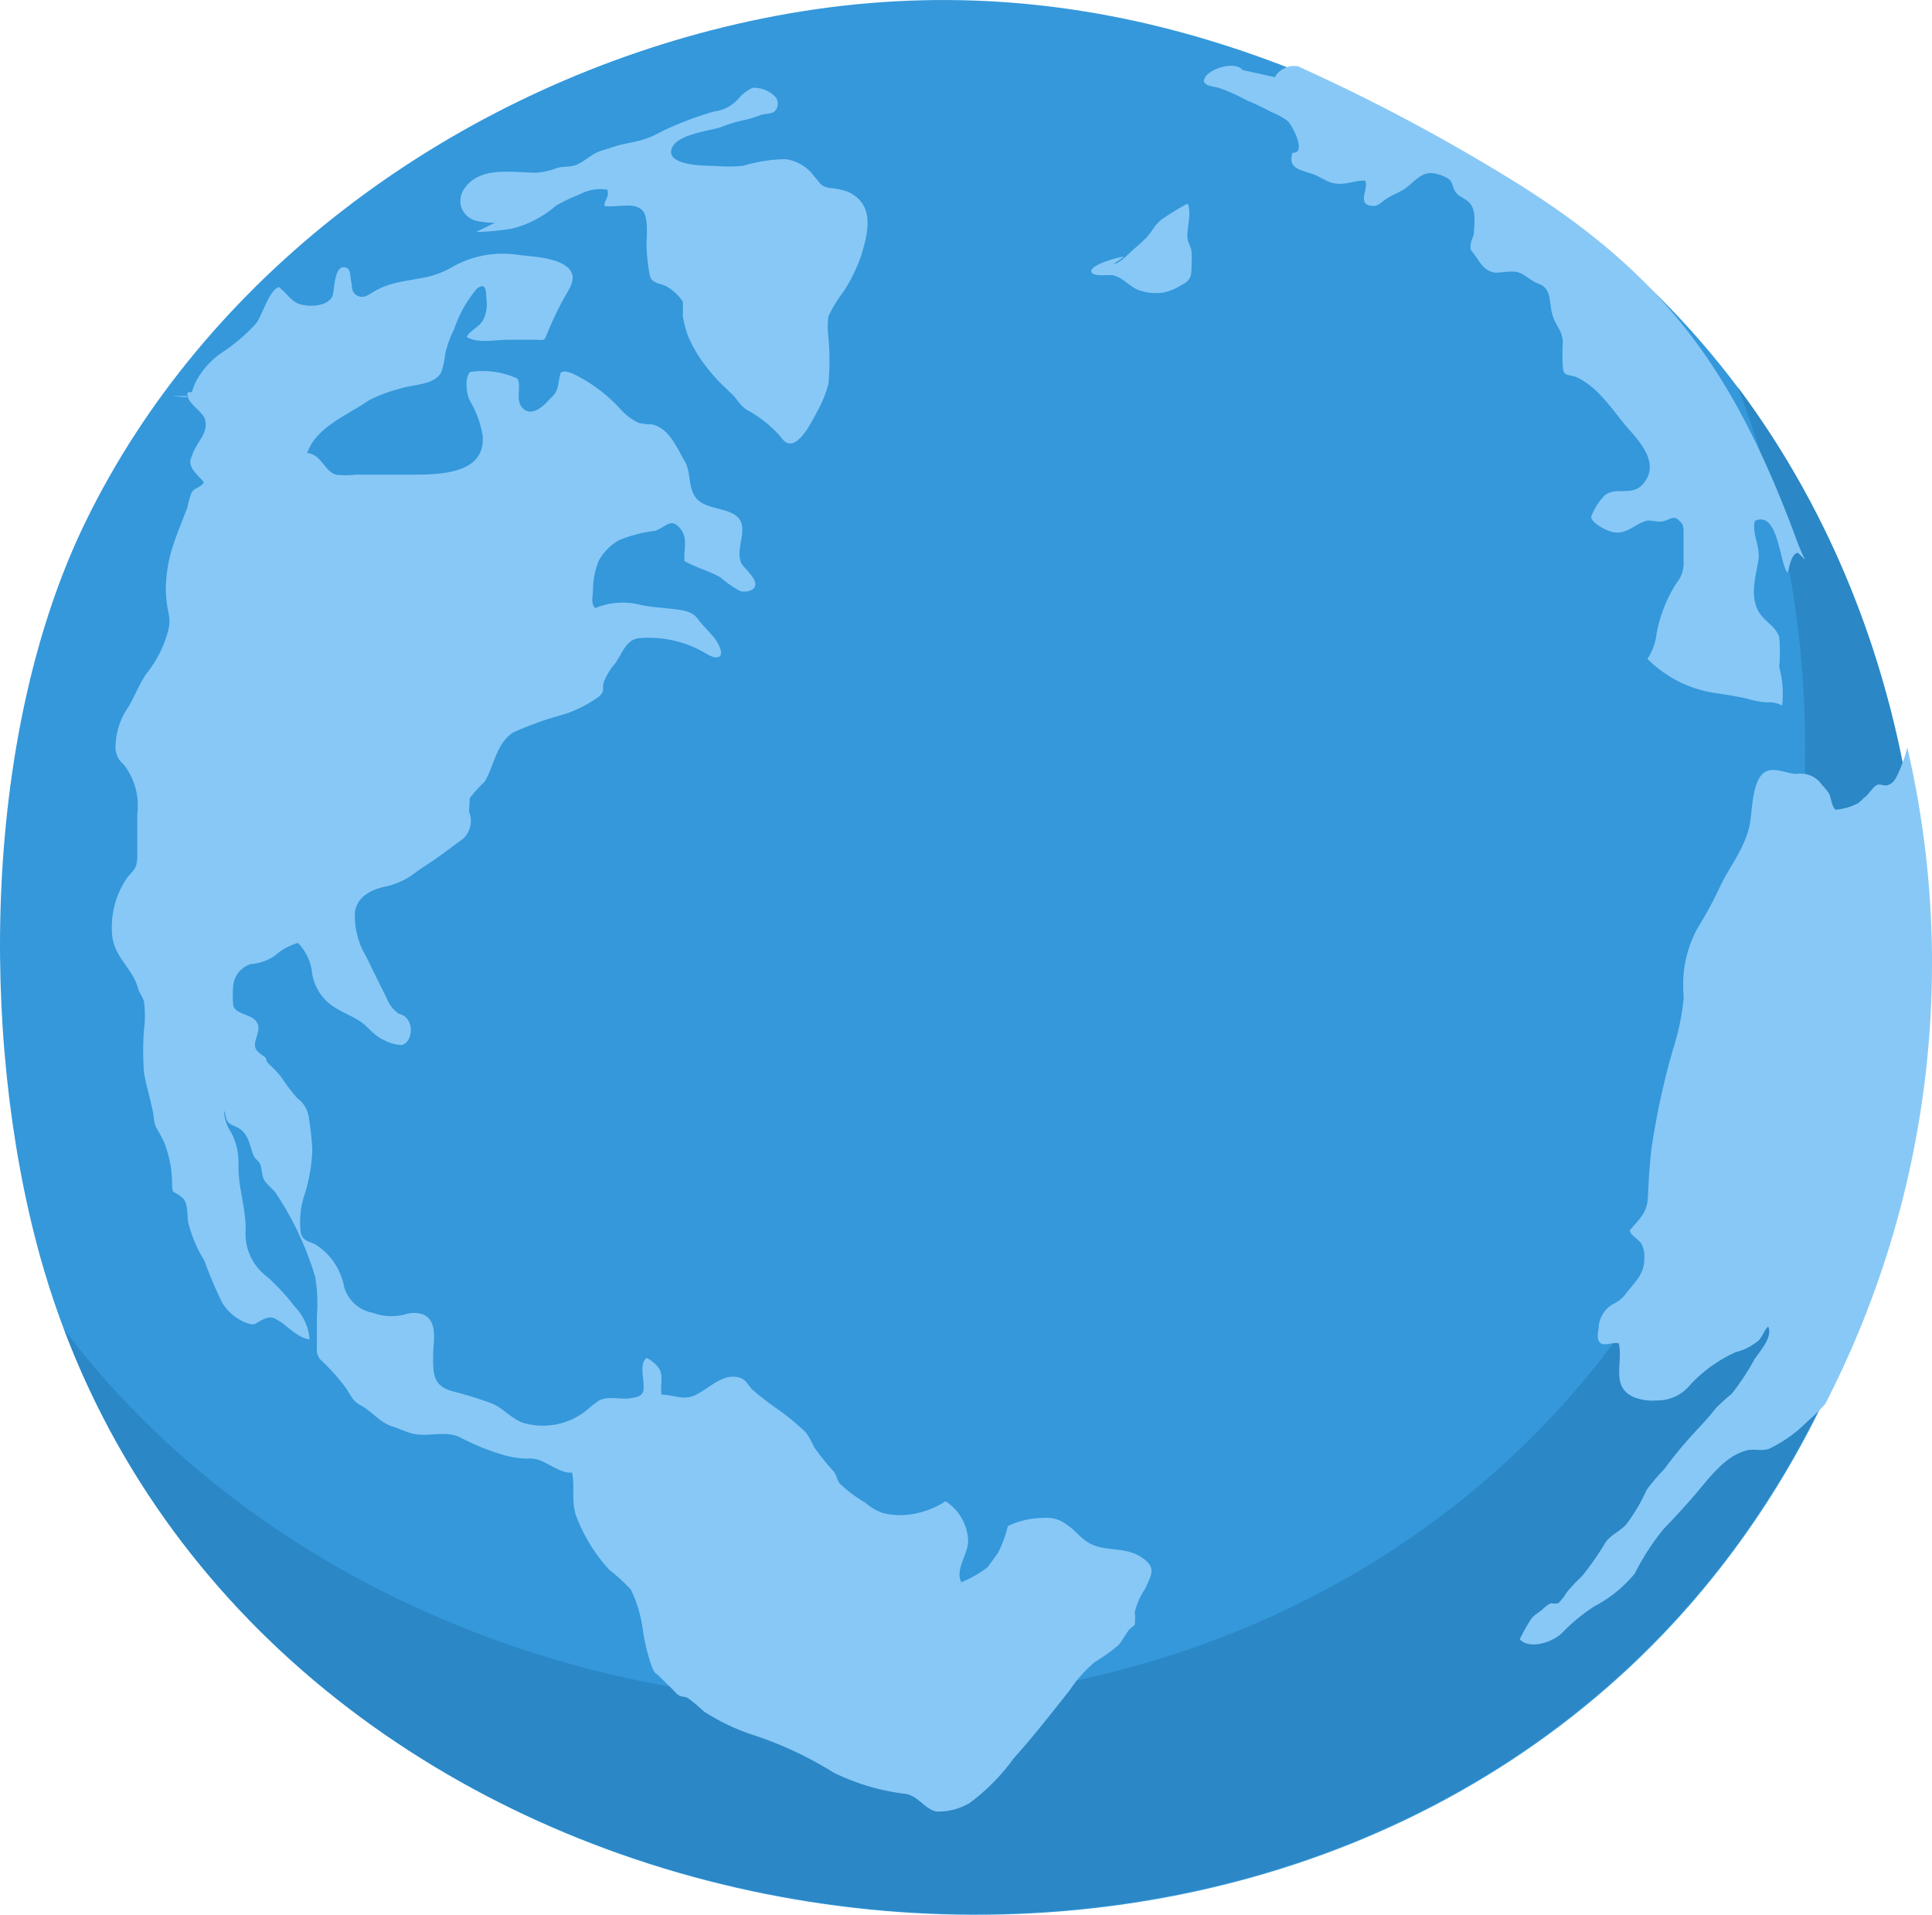<svg xmlns="http://www.w3.org/2000/svg" width="282.621" height="280.106" viewBox="0 0 282.621 280.106">
  <g id="Group_4001" data-name="Group 4001" transform="translate(-509.272 -213.289)">
    <path id="Path_7918" data-name="Path 7918" d="M790.46,357.65c-.955,38.43-16.433,76.646-46.05,102.465-72.442,63.246-202.565,33.128-229.292-63.1-9-32.531-8.216-76.789,6.64-107.337,17.531-36.018,52.689-61.861,91.382-71.916,42.371-10.987,79.583-.884,116.055,21.162C771.352,264.429,791.487,311.195,790.46,357.65Z" transform="translate(0 0)" fill="#3498db"/>
    <path id="Path_7919" data-name="Path 7919" d="M757.989,237a146.582,146.582,0,0,1,9.817,56.845c-.932,38.406-16.433,76.622-46.026,102.465-60.6,52.88-161.579,40.437-208.56-21.377,33.1,87.489,155.99,112.926,225.614,52.164,29.617-25.819,45.094-64.034,46.05-102.465C785.647,293.463,776.738,262.079,757.989,237Z" transform="translate(5.481 32.922)" fill="#2b87c5"/>
    <path id="Path_7920" data-name="Path 7920" d="M528.731,249.638a1.314,1.314,0,0,0-1.529-.478c-.263,1.5,2.15,2.6,2.532,3.869s-.191,2.269-.884,3.368a10.1,10.1,0,0,0-1.218,2.58c-.263,1.361,1.314,2.388,1.959,3.3-.454.788-1.385.74-1.815,1.529a15.235,15.235,0,0,0-.621,2.221c-.717,1.815-1.457,3.63-2.078,5.493a20.921,20.921,0,0,0-1.051,6.425,16.731,16.731,0,0,0,.406,3.511,5.467,5.467,0,0,1,0,2.245,16.935,16.935,0,0,1-3.272,6.592c-1.027,1.5-1.7,3.272-2.579,4.777a10.485,10.485,0,0,0-1.911,6.282,3.344,3.344,0,0,0,1.17,2.173,9.792,9.792,0,0,1,2.006,7.309v6c0,2.006-.525,2.078-1.529,3.344a12.8,12.8,0,0,0-2.126,8.527c.382,3.1,3.01,4.777,3.726,7.476.215.764.693,1.314.908,2.03a15.926,15.926,0,0,1,0,4.132,41.737,41.737,0,0,0,0,6.234c.334,2.078,1.027,4.132,1.385,6.21a5.875,5.875,0,0,0,.382,1.839,21.7,21.7,0,0,1,1.266,2.388,17.125,17.125,0,0,1,1.075,5.47c0,2.174.143,1.266,1.457,2.388.932.764.717,2.532.908,3.678a20.11,20.11,0,0,0,2.388,5.637,58.92,58.92,0,0,0,2.58,6.09,7.166,7.166,0,0,0,3.63,2.986c1.313.43,1.146,0,2.388-.549s1.5-.215,2.388.287,2.771,2.532,4.371,2.627a7.619,7.619,0,0,0-2.173-4.777,31.226,31.226,0,0,0-4.085-4.419,7.81,7.81,0,0,1-3.081-6.879c0-3.177-1.1-6.162-1.051-9.363a9.557,9.557,0,0,0-1.051-4.777,6.185,6.185,0,0,1-1.075-3.248c.263.526.239,1.314.645,1.744s1.361.621,1.887,1.1c1.17,1.027,1.242,2.388,1.791,3.7.239.6.645.716.932,1.218s.239,1.7.621,2.388,1.361,1.338,1.839,2.126a45.742,45.742,0,0,1,5.637,12.086,23.532,23.532,0,0,1,.239,5.661v4.777a2.054,2.054,0,0,0,.74,1.839,31.74,31.74,0,0,1,3.464,3.893c.74,1.075.979,1.935,2.173,2.58,1.648.86,2.675,2.388,4.514,3.057,1.051.311,2.2.908,3.248,1.123,2.245.478,4.466-.478,6.688.454a34.391,34.391,0,0,0,6.927,2.771,12.778,12.778,0,0,0,2.89.406,4.635,4.635,0,0,1,1.911.215c1.338.5,3.344,2.03,4.777,1.815.454,2.221-.191,4.323.669,6.544a24.386,24.386,0,0,0,4.777,7.691,28.13,28.13,0,0,1,3.153,2.89,19.374,19.374,0,0,1,1.792,6.186,28.871,28.871,0,0,0,1.29,5.135c.525,1.242.478.74,1.1,1.385s1.7,1.648,2.388,2.388,1,.43,1.767.764a29.153,29.153,0,0,1,2.388,2.006,31.6,31.6,0,0,0,6.831,3.3,53.739,53.739,0,0,1,12.109,5.613,32.6,32.6,0,0,0,10.653,3.129c1.791.406,2.627,2.126,4.323,2.556a8.908,8.908,0,0,0,4.92-1.242,30.168,30.168,0,0,0,6.473-6.568c2.89-3.2,5.493-6.568,8.168-9.936a19.417,19.417,0,0,1,3.654-4.108,26.952,26.952,0,0,0,3.368-2.389c.693-.693,1.051-1.6,1.7-2.388.167-.215.645-.478.788-.717a7.5,7.5,0,0,0,0-1.815,10.769,10.769,0,0,1,1.5-3.392c1.051-2.221,1.624-3.177-.454-4.586s-4.347-1-6.521-1.624-2.914-2.174-4.419-3.153a4.778,4.778,0,0,0-3.368-1.027,12.3,12.3,0,0,0-5.3,1.194,18.771,18.771,0,0,1-1.409,3.869l-1.529,2.126a16.313,16.313,0,0,1-3.87,2.221c-.955-1.815.979-4.084,1-6.019a7.165,7.165,0,0,0-3.32-5.828,12.278,12.278,0,0,1-4.036,1.72,10.677,10.677,0,0,1-5.135,0,7.857,7.857,0,0,1-2.579-1.529,19.255,19.255,0,0,1-3.75-2.818c-.334-.454-.454-1.242-.86-1.744a34.6,34.6,0,0,1-2.866-3.559,11.131,11.131,0,0,0-1.218-2.15,35.83,35.83,0,0,0-4.084-3.367,45.757,45.757,0,0,1-3.631-2.795c-.812-.788-.955-1.648-2.245-1.911-2.269-.454-4.156,1.6-6.043,2.556s-3.368,0-5.088,0c-.239-1.266.311-2.627-.334-3.8a5.377,5.377,0,0,0-1.839-1.576c-.932.621-.549,2.579-.478,3.535.143,1.672,0,2.078-2.006,2.388-1.409.167-3.153-.358-4.443.287a17.793,17.793,0,0,0-1.863,1.457,10.2,10.2,0,0,1-9.267,1.839c-1.791-.621-2.914-2.173-4.658-2.866a57.5,57.5,0,0,0-5.565-1.72c-2.89-.764-2.986-2.388-2.962-5.207,0-1.982.788-5.016-1.409-6.043a4.181,4.181,0,0,0-2.794,0,8.049,8.049,0,0,1-4.633-.263,5.326,5.326,0,0,1-4.18-3.8,9.363,9.363,0,0,0-4.18-6.186c-1.075-.525-1.791-.5-2.15-1.648a12.443,12.443,0,0,1,.6-5.828,24.452,24.452,0,0,0,1.075-6.425,45.856,45.856,0,0,0-.525-4.777,4.132,4.132,0,0,0-1.7-2.747,31.579,31.579,0,0,1-2.389-3.177,21.788,21.788,0,0,0-1.791-1.863,1.431,1.431,0,0,1-.382-.836c-.382-.358-1.146-.716-1.433-1.242-.6-1.075.645-2.388.263-3.63-.573-1.672-3.153-1.29-3.607-2.795a15.991,15.991,0,0,1,0-3.009,3.678,3.678,0,0,1,2.6-3.057A6.927,6.927,0,0,0,540,331.491a8.669,8.669,0,0,1,3.344-1.839,7.381,7.381,0,0,1,2.078,4.419,7.165,7.165,0,0,0,3.129,4.9c1.218.812,2.6,1.314,3.822,2.1s2.054,2.126,3.487,2.747a6.018,6.018,0,0,0,2.627.764c1.29-.215,1.648-2.245,1.17-3.248a2.1,2.1,0,0,0-1.529-1.314,4.633,4.633,0,0,1-1.767-2.245c-1.027-2.03-2.054-4.108-3.034-6.138a11.464,11.464,0,0,1-1.624-6.64c.382-2.054,2.126-2.986,4.036-3.511a10.916,10.916,0,0,0,4.442-1.863c1.29-.979,2.675-1.791,3.989-2.747l2.7-2.006a3.535,3.535,0,0,0,1.505-4.419l.119-2.006a21.039,21.039,0,0,1,2.173-2.388c1.409-2.388,1.672-5.493,4.108-7.165a48.889,48.889,0,0,1,7.476-2.675,18.6,18.6,0,0,0,5.135-2.6c.979-1,.358-.908.717-2.174a9.744,9.744,0,0,1,1.648-2.675c1-1.385,1.529-3.344,3.32-3.678a16.337,16.337,0,0,1,9.721,2.078c.43.239,1.624,1.051,2.245.549s-.334-2.15-.812-2.723c-.812-1-1.624-1.72-2.388-2.747s-1.839-1.218-3.32-1.409-3.463-.287-5.087-.645a10.414,10.414,0,0,0-6.592.478c-.645-.6-.382-1.7-.334-2.388a11.944,11.944,0,0,1,.812-4.466,7.62,7.62,0,0,1,3.01-3.081,20.156,20.156,0,0,1,5.207-1.361c1.72-.549,2.388-2.1,3.845-.215,1.051,1.481.358,2.962.525,4.634,1.72.979,3.535,1.409,5.255,2.388a15.361,15.361,0,0,0,2.866,1.982c.549.191,1.791.119,2.15-.6.549-1.1-1.576-2.675-1.959-3.463-.979-2.054,1.075-4.944-.43-6.616s-4.992-1.1-6.353-3.129c-1-1.481-.6-3.63-1.481-5.135-1.17-1.958-2.2-4.777-4.777-5.422a9.006,9.006,0,0,1-2.03-.239,8.55,8.55,0,0,1-2.627-2.006,22.951,22.951,0,0,0-6.664-5.04c-.573-.263-1.553-.716-2.1-.239l-.286,1.385a3.225,3.225,0,0,1-1.266,2.388c-.836,1.027-2.579,2.651-3.893,1.457s-.143-3.32-.884-4.419a12.157,12.157,0,0,0-6.879-.955c-.884.884-.525,3.392,0,4.275a15.02,15.02,0,0,1,1.815,4.944c.573,6.019-6.927,5.8-11.2,5.8h-7.4a11.514,11.514,0,0,1-2.866,0c-1.7-.525-2.126-3.009-4.2-3.153,1.361-3.869,5.876-5.517,9.028-7.715a20.856,20.856,0,0,1,4.419-1.672c1.887-.669,5.135-.526,6.138-2.388a10.509,10.509,0,0,0,.6-2.7,16.263,16.263,0,0,1,1.314-3.654,18.441,18.441,0,0,1,3.32-5.923c1.361-1.027,1.361.334,1.409,1.552a5.206,5.206,0,0,1-.5,3.081c-.645,1.027-1.791,1.409-2.388,2.388,1.457,1.051,4.132.454,5.852.454h4.275c1.409,0,1.146.239,1.7-1.051a51.222,51.222,0,0,1,2.388-5.016c.812-1.433,2.15-3.153.5-4.562s-5.016-1.529-7-1.768a14.976,14.976,0,0,0-9.554,1.6,14.669,14.669,0,0,1-3.415,1.481c-3.033.74-5.828.693-8.527,2.388-.788.478-1.361.908-2.245.454s-.693-1.29-.884-2.15,0-1.911-1.027-1.982c-1.529-.119-1.361,3.559-1.744,4.3-.764,1.5-3.63,1.576-5.04.979-1-.43-1.815-1.7-2.771-2.388-1.433.5-2.389,4.108-3.32,5.326a26.271,26.271,0,0,1-4.944,4.228,11.776,11.776,0,0,0-3.893,4.347c-1,2.2-.191,2.388-3.32,2.054Z" transform="translate(9.508 21.574)" fill="#88c8f6"/>
    <path id="Path_7921" data-name="Path 7921" d="M539.742,239.763a39.079,39.079,0,0,0,5.3-.5,15.572,15.572,0,0,0,6.425-3.368,24.017,24.017,0,0,1,3.368-1.6,6.473,6.473,0,0,1,4.108-.74c.406.979-.454,1.6-.406,2.388,1.6.334,4.347-.693,5.589.693.716.764.621,2.675.621,3.607a17.868,17.868,0,0,0,.119,3.75,17.041,17.041,0,0,0,.382,2.389c.478,1.027,1.744.86,2.627,1.481A7.164,7.164,0,0,1,570,249.937a19.8,19.8,0,0,1,0,2.078,17.211,17.211,0,0,0,.812,3.081,20.874,20.874,0,0,0,3.415,5.326c1.051,1.338,2.389,2.388,3.511,3.63a7.335,7.335,0,0,0,1.529,1.672,17.46,17.46,0,0,1,5.111,4.06c1.911,2.89,4.323-1.911,5.231-3.678a16.714,16.714,0,0,0,1.7-4.132,38.234,38.234,0,0,0,0-6.807,12.078,12.078,0,0,1,0-3.081,20.287,20.287,0,0,1,2.173-3.559,23.674,23.674,0,0,0,2.627-5.35c.979-3.224,2.078-7.333-1.815-9.243a10.459,10.459,0,0,0-2.818-.621c-1.338-.263-1.266-.573-2.245-1.7a6.21,6.21,0,0,0-4.2-2.508,22.044,22.044,0,0,0-6.21.979,25.536,25.536,0,0,1-4.275,0c-1.027,0-7.38,0-6.09-2.7.86-1.887,5.231-2.388,6.974-2.914a21.5,21.5,0,0,1,3.845-1.146,15.085,15.085,0,0,0,2.078-.669c.478-.167,1.648-.191,2.006-.478a1.576,1.576,0,0,0,.239-2.126,4.324,4.324,0,0,0-3.368-1.385,5.708,5.708,0,0,0-2.03,1.529,5.636,5.636,0,0,1-3.607,1.935,47.938,47.938,0,0,0-6.521,2.388c-.979.406-1.887.955-2.842,1.361-1.672.716-3.583.836-5.326,1.409-.716.263-1.481.454-2.2.716-1.218.478-2.126,1.5-3.344,1.959-.812.311-1.863.167-2.747.43a10.152,10.152,0,0,1-3.081.693c-3.416,0-8.24-1.051-10.533,2.388a3.249,3.249,0,0,0-.43,2.58,3.153,3.153,0,0,0,2.675,2.15c.764.143,3.535.525,3.583-.43Z" transform="translate(39.149 7.469)" fill="#88c8f6"/>
    <path id="Path_7922" data-name="Path 7922" d="M579.359,234.6h-.334c1.122.191,2.532-1.552,3.368-2.245a18.268,18.268,0,0,0,1.863-1.72c1-1.122,1.146-1.911,2.532-2.818a34.064,34.064,0,0,1,3.415-2.054c.669,1.481-.215,3.607,0,5.183.119.669.478,1.146.573,1.815a15.368,15.368,0,0,1,0,1.815c0,1.7,0,2.388-1.576,3.153a8.048,8.048,0,0,1-2.58,1.051,7.668,7.668,0,0,1-3.678-.406c-1.314-.549-2.2-1.791-3.63-2.126-.716-.143-3.153.31-3.2-.621s3.965-2.1,4.777-2.078Z" transform="translate(92.801 17.316)" fill="#88c8f6"/>
    <path id="Path_7923" data-name="Path 7923" d="M670.961,289.6a13.687,13.687,0,0,0-1.075-1.051c-1,.215-1.218,2.126-1.5,2.938-1.194-1.433-1.338-9.172-4.777-7.6-.478,1.839.812,3.726.525,5.661-.358,2.388-1.242,4.992-.119,7.333.74,1.6,2.651,2.388,3.153,3.989a24.5,24.5,0,0,1,0,4.395,14.9,14.9,0,0,1,.43,5.637,3.822,3.822,0,0,0-2.221-.454,13.137,13.137,0,0,1-2.89-.549c-1.6-.358-3.177-.6-4.777-.836a17.651,17.651,0,0,1-9.817-4.992,8.313,8.313,0,0,0,1.338-3.726,20.949,20.949,0,0,1,2.89-7.333,4.492,4.492,0,0,0,1.051-3.3c0-1.266,0-2.556,0-3.822s0-1.409-.645-2.054-1.051-.358-1.958,0-1.744,0-2.6,0c-1.7.311-2.938,1.959-4.777,1.744-.884,0-3.487-1.314-3.535-2.269a9.034,9.034,0,0,1,2.006-3.177c1.863-1.433,4.443.6,6.115-2.389s-1.648-6.091-3.272-8.025c-1.935-2.388-4.036-5.493-6.9-6.807-1.242-.573-1.983,0-2.1-1.552a34.653,34.653,0,0,1,0-3.535c0-1.672-.955-2.388-1.457-3.893-.645-1.959,0-4.06-2.221-4.777-.955-.406-1.791-1.218-2.7-1.576s-2.389,0-3.535,0c-1.624-.263-2.15-1.457-3.01-2.651-.5-.669-.669-.645-.525-1.529,0-.526.358-.955.43-1.529.119-1.72.406-3.774-.932-4.777-.669-.549-1.409-.693-1.863-1.529s-.215-1.481-1.481-2.03c-2.89-1.266-3.583,0-5.637,1.648-.836.621-1.863.955-2.771,1.529s-1.242,1.1-1.935,1.1c-2.771,0-.6-2.627-1.29-3.7-1.791,0-3.224.836-4.968.287-.932-.31-1.7-.884-2.6-1.218-1.72-.621-3.822-.764-3.033-3.153,2.126.191,0-3.965-.716-4.634a10.582,10.582,0,0,0-2.388-1.314,38.423,38.423,0,0,0-3.726-1.767,23.712,23.712,0,0,0-4.108-1.815c-1.123-.215-2.651-.406-1.744-1.648s4.347-2.221,5.374-.908l4.777,1.051c.167-.764,1.433-1.433,2.126-1.6a3.869,3.869,0,0,1,1.194,0,273.45,273.45,0,0,1,30.071,15.883c23.192,14.02,33.438,28.064,42.729,53A30.62,30.62,0,0,0,670.961,289.6Z" transform="translate(102.374 5.595)" fill="#88c8f6"/>
    <path id="Path_7924" data-name="Path 7924" d="M662.659,290.4a140.92,140.92,0,0,1-15.62,64.679,31.433,31.433,0,0,1-2.7,2.651,20.161,20.161,0,0,1-5.541,3.917c-1.075.334-2.1,0-3.153.191-3.153.788-5.35,3.774-7.5,6.329-1.529,1.791-3.129,3.511-4.777,5.231a35.923,35.923,0,0,0-4.2,6.5,19.109,19.109,0,0,1-5.9,4.777,26.753,26.753,0,0,0-4.61,3.774c-1.218,1.361-4.777,2.675-6.306,1.051a24.024,24.024,0,0,1,1.481-2.675c.478-.836,1.1-1.075,1.863-1.7a3.774,3.774,0,0,1,1.242-.908,2.6,2.6,0,0,0,1.051,0,6.762,6.762,0,0,0,1.194-1.529,24.783,24.783,0,0,1,2.245-2.388,42.333,42.333,0,0,0,3.511-5.04c.836-1.1,1.959-1.481,2.962-2.532a25.465,25.465,0,0,0,3.01-5.087,31.435,31.435,0,0,1,2.6-3.057c1.122-1.529,2.221-2.89,3.487-4.323s2.747-2.89,3.965-4.49a28.685,28.685,0,0,1,2.388-2.174,35.679,35.679,0,0,0,3.344-5.063c.716-1.1,2.723-3.224,2.006-4.777-.645.573-.812,1.457-1.433,2.054a8.478,8.478,0,0,1-3.368,1.7,20.925,20.925,0,0,0-6.52,4.658,6.162,6.162,0,0,1-4.992,2.388,7.451,7.451,0,0,1-3.391-.5c-3.368-1.529-1.5-4.992-2.15-7.834-.764-.263-1.935.382-2.6,0s-.5-1.433-.358-2.2a4.229,4.229,0,0,1,1.983-3.487,5.11,5.11,0,0,0,1.935-1.5c1.338-1.791,2.794-2.866,2.771-5.278a4.013,4.013,0,0,0-.382-2.03c-.406-.788-1.624-1.218-1.743-2.054,1.457-1.744,2.556-2.556,2.651-4.9s.239-4.49.478-6.783a110.607,110.607,0,0,1,3.153-14.665,36.35,36.35,0,0,0,1.6-7.619,24.587,24.587,0,0,1,0-3.75,17.862,17.862,0,0,1,1.958-6.377,58.317,58.317,0,0,0,3.272-5.995c1.433-3.105,3.7-5.732,4.419-9.2.43-2.03.287-7.165,2.627-7.93,1.242-.454,2.962.454,4.275.454a3.75,3.75,0,0,1,3.678,1.6,10.118,10.118,0,0,1,1.027,1.242c.31.549.406,2.078,1,2.389a8.406,8.406,0,0,0,3.3-.979c.334-.263.669-.645,1.027-.908s1.075-1.338,1.552-1.648.979,0,1.457,0c.932-.167,1.314-.788,1.7-1.6a18.376,18.376,0,0,0,.908-2.245c.167-.406.311-1.1.525-1.672a140.93,140.93,0,0,1,3.607,31.313Z" transform="translate(129.234 63.593)" fill="#88c8f6"/>
  </g>
</svg>
